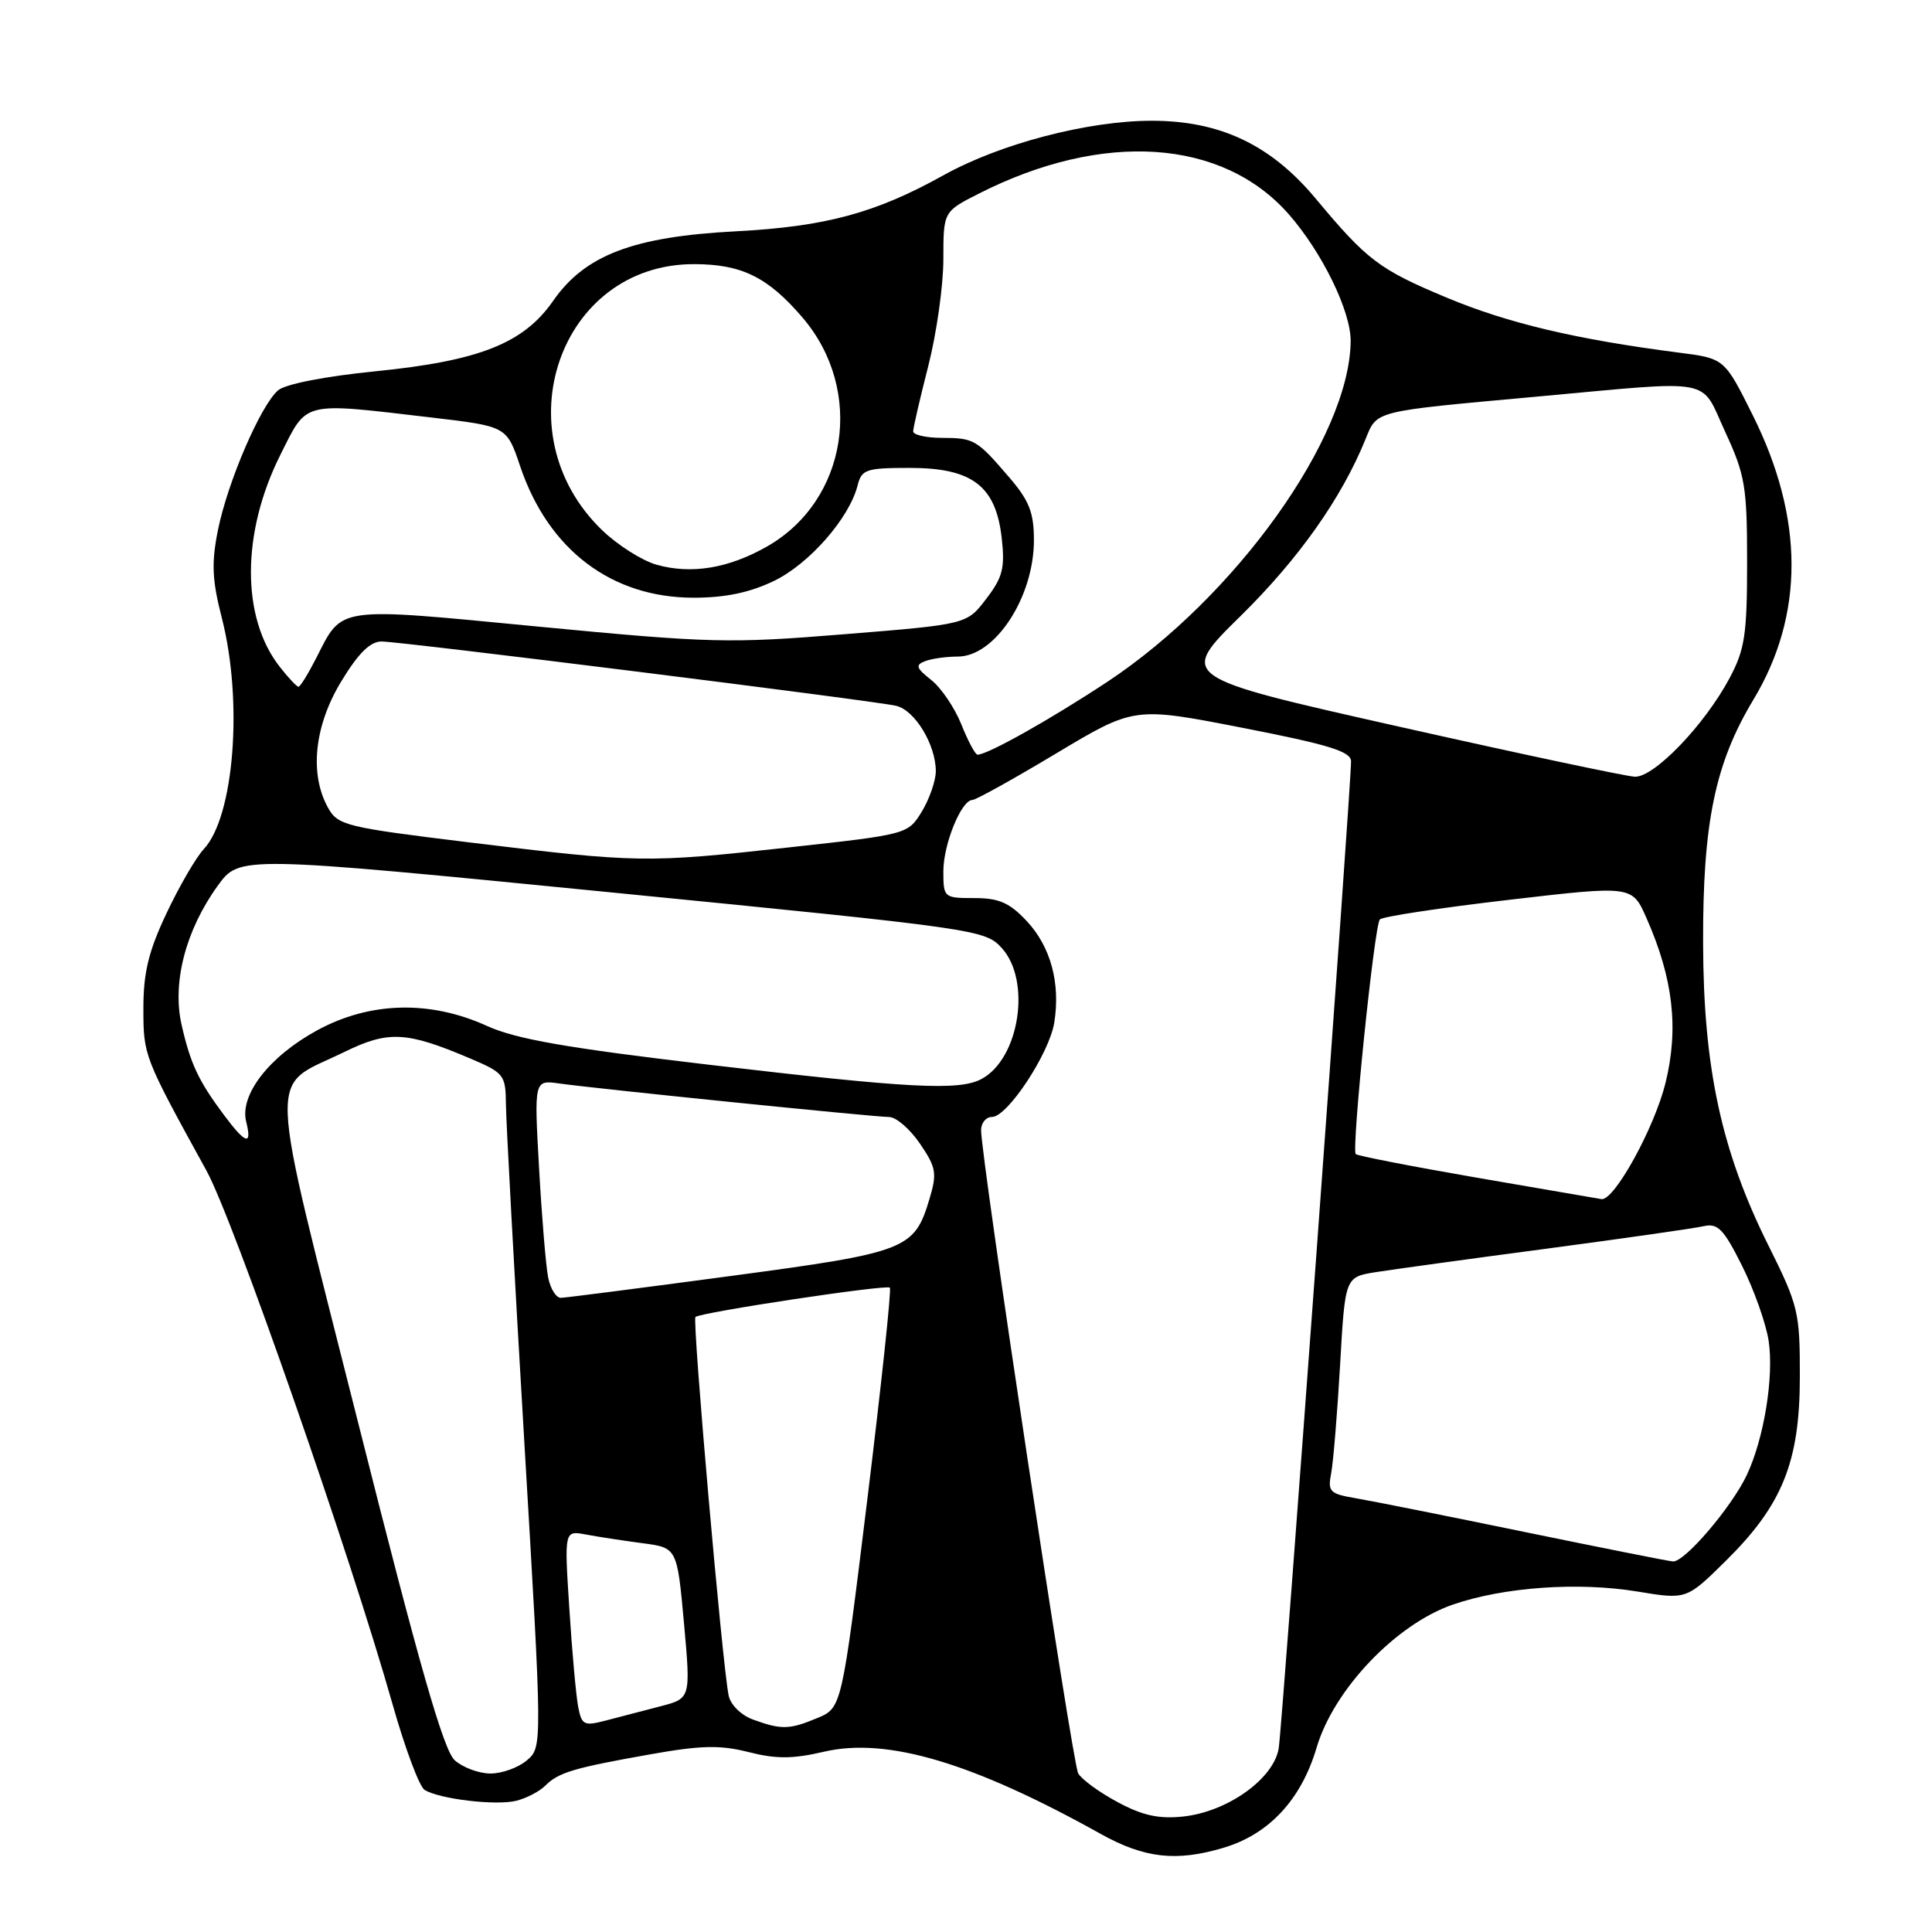 <?xml version="1.0" encoding="UTF-8" standalone="no"?>
<!DOCTYPE svg PUBLIC "-//W3C//DTD SVG 1.1//EN" "http://www.w3.org/Graphics/SVG/1.1/DTD/svg11.dtd" >
<svg xmlns="http://www.w3.org/2000/svg" xmlns:xlink="http://www.w3.org/1999/xlink" version="1.1" viewBox="0 0 256 256">
 <g >
 <path fill="currentColor"
d=" M 162.16 244.83 C 168.17 243.03 172.43 238.44 174.46 231.56 C 176.74 223.86 184.96 215.23 192.50 212.62 C 199.26 210.29 209.13 209.59 216.99 210.89 C 223.47 211.96 223.47 211.96 228.68 206.82 C 236.18 199.41 238.48 193.71 238.49 182.46 C 238.50 173.84 238.31 173.03 234.29 164.96 C 228.09 152.50 225.71 141.48 225.67 125.00 C 225.62 109.04 227.25 101.15 232.33 92.72 C 239.10 81.47 239.07 68.68 232.24 55.00 C 228.50 47.50 228.50 47.50 222.50 46.73 C 208.84 44.97 199.78 42.82 191.70 39.44 C 182.73 35.69 181.16 34.50 174.29 26.26 C 168.37 19.18 161.66 16.00 152.62 16.00 C 144.16 16.00 132.54 19.04 125.04 23.21 C 116.00 28.24 109.42 30.02 97.50 30.65 C 83.90 31.36 77.52 33.79 73.29 39.87 C 69.38 45.50 63.52 47.82 49.73 49.20 C 43.11 49.86 37.83 50.89 36.86 51.71 C 34.54 53.69 30.17 63.84 28.88 70.23 C 28.00 74.61 28.10 76.85 29.40 81.91 C 32.22 92.93 31.03 108.20 27.01 112.50 C 25.98 113.60 23.76 117.42 22.07 121.00 C 19.69 126.03 19.00 128.87 19.00 133.58 C 19.00 139.89 19.03 139.98 27.36 155.12 C 30.96 161.68 46.36 205.84 52.05 225.94 C 53.68 231.69 55.57 236.74 56.26 237.17 C 58.22 238.39 65.73 239.28 68.42 238.61 C 69.76 238.27 71.48 237.38 72.23 236.63 C 74.00 234.86 75.96 234.27 86.10 232.47 C 92.88 231.26 95.41 231.20 99.19 232.16 C 102.85 233.09 105.05 233.08 109.19 232.11 C 117.53 230.17 128.90 233.55 145.86 243.01 C 151.66 246.24 155.89 246.71 162.16 244.83 Z  M 148.09 238.79 C 145.66 237.49 143.31 235.77 142.86 234.97 C 142.09 233.57 129.99 153.41 130.00 149.75 C 130.00 148.79 130.65 148.00 131.45 148.00 C 133.49 148.00 139.02 139.62 139.69 135.53 C 140.54 130.30 139.23 125.46 136.07 122.07 C 133.77 119.61 132.38 119.00 129.10 119.00 C 125.07 119.00 125.00 118.94 125.00 115.45 C 125.00 111.85 127.39 106.00 128.85 106.00 C 129.30 106.00 134.30 103.22 139.97 99.82 C 150.29 93.64 150.29 93.64 164.64 96.44 C 176.07 98.67 179.00 99.57 179.02 100.87 C 179.06 103.88 169.93 228.46 169.44 231.63 C 168.81 235.67 162.68 240.07 156.77 240.70 C 153.56 241.04 151.40 240.57 148.09 238.79 Z  M 60.26 233.25 C 58.78 231.94 55.57 220.73 47.51 188.73 C 35.23 140.04 35.40 144.40 45.61 139.40 C 51.46 136.54 53.83 136.66 62.25 140.23 C 66.81 142.17 67.00 142.41 67.04 146.37 C 67.06 148.64 68.15 168.72 69.47 191.00 C 71.87 231.50 71.87 231.50 69.82 233.25 C 68.70 234.21 66.53 235.00 65.00 235.00 C 63.47 235.00 61.34 234.21 60.26 233.25 Z  M 76.61 226.15 C 76.33 224.69 75.80 218.84 75.44 213.15 C 74.77 202.79 74.77 202.79 77.63 203.33 C 79.21 203.63 82.57 204.14 85.11 204.48 C 89.72 205.08 89.72 205.08 90.63 215.06 C 91.53 225.05 91.53 225.05 87.52 226.09 C 85.31 226.66 82.06 227.51 80.31 227.97 C 77.37 228.74 77.08 228.59 76.61 226.15 Z  M 99.75 227.84 C 98.20 227.27 96.80 225.89 96.55 224.67 C 95.71 220.60 91.71 174.96 92.15 174.51 C 92.77 173.90 117.41 170.18 117.91 170.62 C 118.14 170.82 116.79 183.43 114.93 198.64 C 111.54 226.30 111.54 226.30 108.30 227.65 C 104.58 229.20 103.54 229.22 99.75 227.84 Z  M 202.00 202.99 C 191.82 200.89 181.78 198.89 179.68 198.53 C 176.19 197.94 175.91 197.66 176.39 195.19 C 176.67 193.71 177.20 187.26 177.57 180.86 C 178.23 169.22 178.23 169.22 182.27 168.57 C 184.50 168.22 194.68 166.81 204.91 165.46 C 215.13 164.10 224.50 162.76 225.73 162.48 C 227.62 162.05 228.39 162.84 230.84 167.74 C 232.42 170.91 234.00 175.36 234.35 177.64 C 235.08 182.40 233.74 190.63 231.45 195.47 C 229.42 199.75 223.19 207.03 221.67 206.90 C 221.03 206.85 212.18 205.08 202.00 202.99 Z  M 72.63 169.25 C 72.33 167.74 71.79 161.23 71.43 154.79 C 70.77 143.09 70.77 143.09 74.13 143.57 C 79.01 144.26 115.80 148.00 117.81 148.01 C 118.74 148.01 120.58 149.60 121.90 151.54 C 124.05 154.70 124.18 155.45 123.16 158.87 C 121.15 165.58 120.17 165.95 96.79 169.08 C 85.08 170.65 74.97 171.95 74.33 171.97 C 73.69 171.99 72.92 170.76 72.63 169.25 Z  M 195.75 156.06 C 187.09 154.56 179.84 153.15 179.64 152.92 C 179.07 152.24 182.11 122.56 182.84 121.83 C 183.20 121.45 190.87 120.29 199.88 119.24 C 216.26 117.33 216.26 117.33 218.15 121.61 C 221.71 129.64 222.47 136.27 220.68 143.53 C 219.20 149.49 213.88 159.15 212.20 158.89 C 211.82 158.83 204.41 157.56 195.75 156.06 Z  M 29.68 147.75 C 26.28 143.20 25.22 140.92 24.05 135.74 C 22.80 130.16 24.62 123.21 28.86 117.35 C 31.74 113.38 31.74 113.38 81.12 118.26 C 129.59 123.05 130.54 123.19 132.75 125.63 C 136.68 129.97 135.08 140.28 130.06 142.97 C 127.09 144.56 120.54 144.21 94.00 141.09 C 75.06 138.86 68.37 137.69 64.50 135.93 C 56.97 132.51 49.01 132.72 42.03 136.52 C 35.69 139.97 31.73 145.07 32.62 148.63 C 33.43 151.87 32.55 151.60 29.68 147.75 Z  M 62.17 111.62 C 45.73 109.61 44.76 109.37 43.45 107.00 C 40.98 102.53 41.65 96.17 45.21 90.30 C 47.47 86.57 49.05 85.00 50.55 85.00 C 53.12 85.00 115.58 92.81 118.73 93.52 C 121.22 94.09 124.00 98.67 124.00 102.20 C 123.99 103.47 123.16 105.86 122.15 107.53 C 120.30 110.55 120.28 110.56 104.40 112.30 C 85.61 114.37 84.58 114.35 62.17 111.62 Z  M 185.32 96.27 C 156.15 89.71 156.15 89.71 164.40 81.61 C 172.07 74.06 177.74 66.05 180.92 58.24 C 182.50 54.36 181.78 54.55 203.59 52.56 C 227.57 50.37 225.23 49.93 228.61 57.25 C 231.24 62.94 231.50 64.48 231.50 74.50 C 231.50 84.09 231.20 86.06 229.18 89.85 C 225.86 96.07 219.18 103.02 216.62 102.92 C 215.46 102.87 201.37 99.88 185.32 96.27 Z  M 127.38 95.98 C 126.49 93.77 124.70 91.12 123.38 90.09 C 121.39 88.52 121.26 88.11 122.58 87.61 C 123.45 87.27 125.40 87.00 126.91 87.00 C 131.85 87.00 137.00 79.14 137.00 71.58 C 137.00 67.93 136.38 66.34 133.75 63.28 C 129.41 58.22 129.08 58.03 124.75 58.02 C 122.69 58.01 121.00 57.62 121.00 57.16 C 121.00 56.70 121.90 52.80 123.00 48.50 C 124.10 44.20 125.00 37.83 125.00 34.36 C 125.00 28.03 125.00 28.03 129.75 25.63 C 146.16 17.32 161.98 18.38 170.76 28.38 C 175.19 33.43 179.01 41.25 178.97 45.22 C 178.84 57.96 163.71 79.12 146.69 90.37 C 139.16 95.34 130.86 100.00 129.53 100.00 C 129.23 100.00 128.26 98.19 127.38 95.98 Z  M 37.08 88.37 C 31.94 81.84 31.98 70.57 37.16 60.25 C 40.77 53.06 39.82 53.29 57.32 55.34 C 67.15 56.50 67.15 56.50 68.93 61.80 C 72.67 72.86 81.04 79.20 91.91 79.20 C 96.12 79.20 99.35 78.52 102.57 76.97 C 107.25 74.70 112.55 68.64 113.64 64.31 C 114.17 62.20 114.77 62.00 120.55 62.00 C 128.82 62.00 131.95 64.38 132.73 71.27 C 133.18 75.26 132.87 76.49 130.68 79.35 C 128.11 82.73 128.11 82.73 111.86 84.04 C 96.63 85.28 94.08 85.21 71.34 83.03 C 44.34 80.43 45.43 80.27 41.91 87.18 C 40.84 89.28 39.78 91.00 39.55 91.00 C 39.33 91.00 38.21 89.82 37.08 88.37 Z  M 87.00 74.83 C 85.08 74.29 81.82 72.22 79.76 70.23 C 66.41 57.32 74.12 35.00 91.94 35.00 C 98.27 35.00 101.74 36.71 106.34 42.08 C 114.59 51.72 112.34 66.29 101.66 72.40 C 96.56 75.31 91.63 76.13 87.00 74.83 Z "/>
</g>
</svg>
